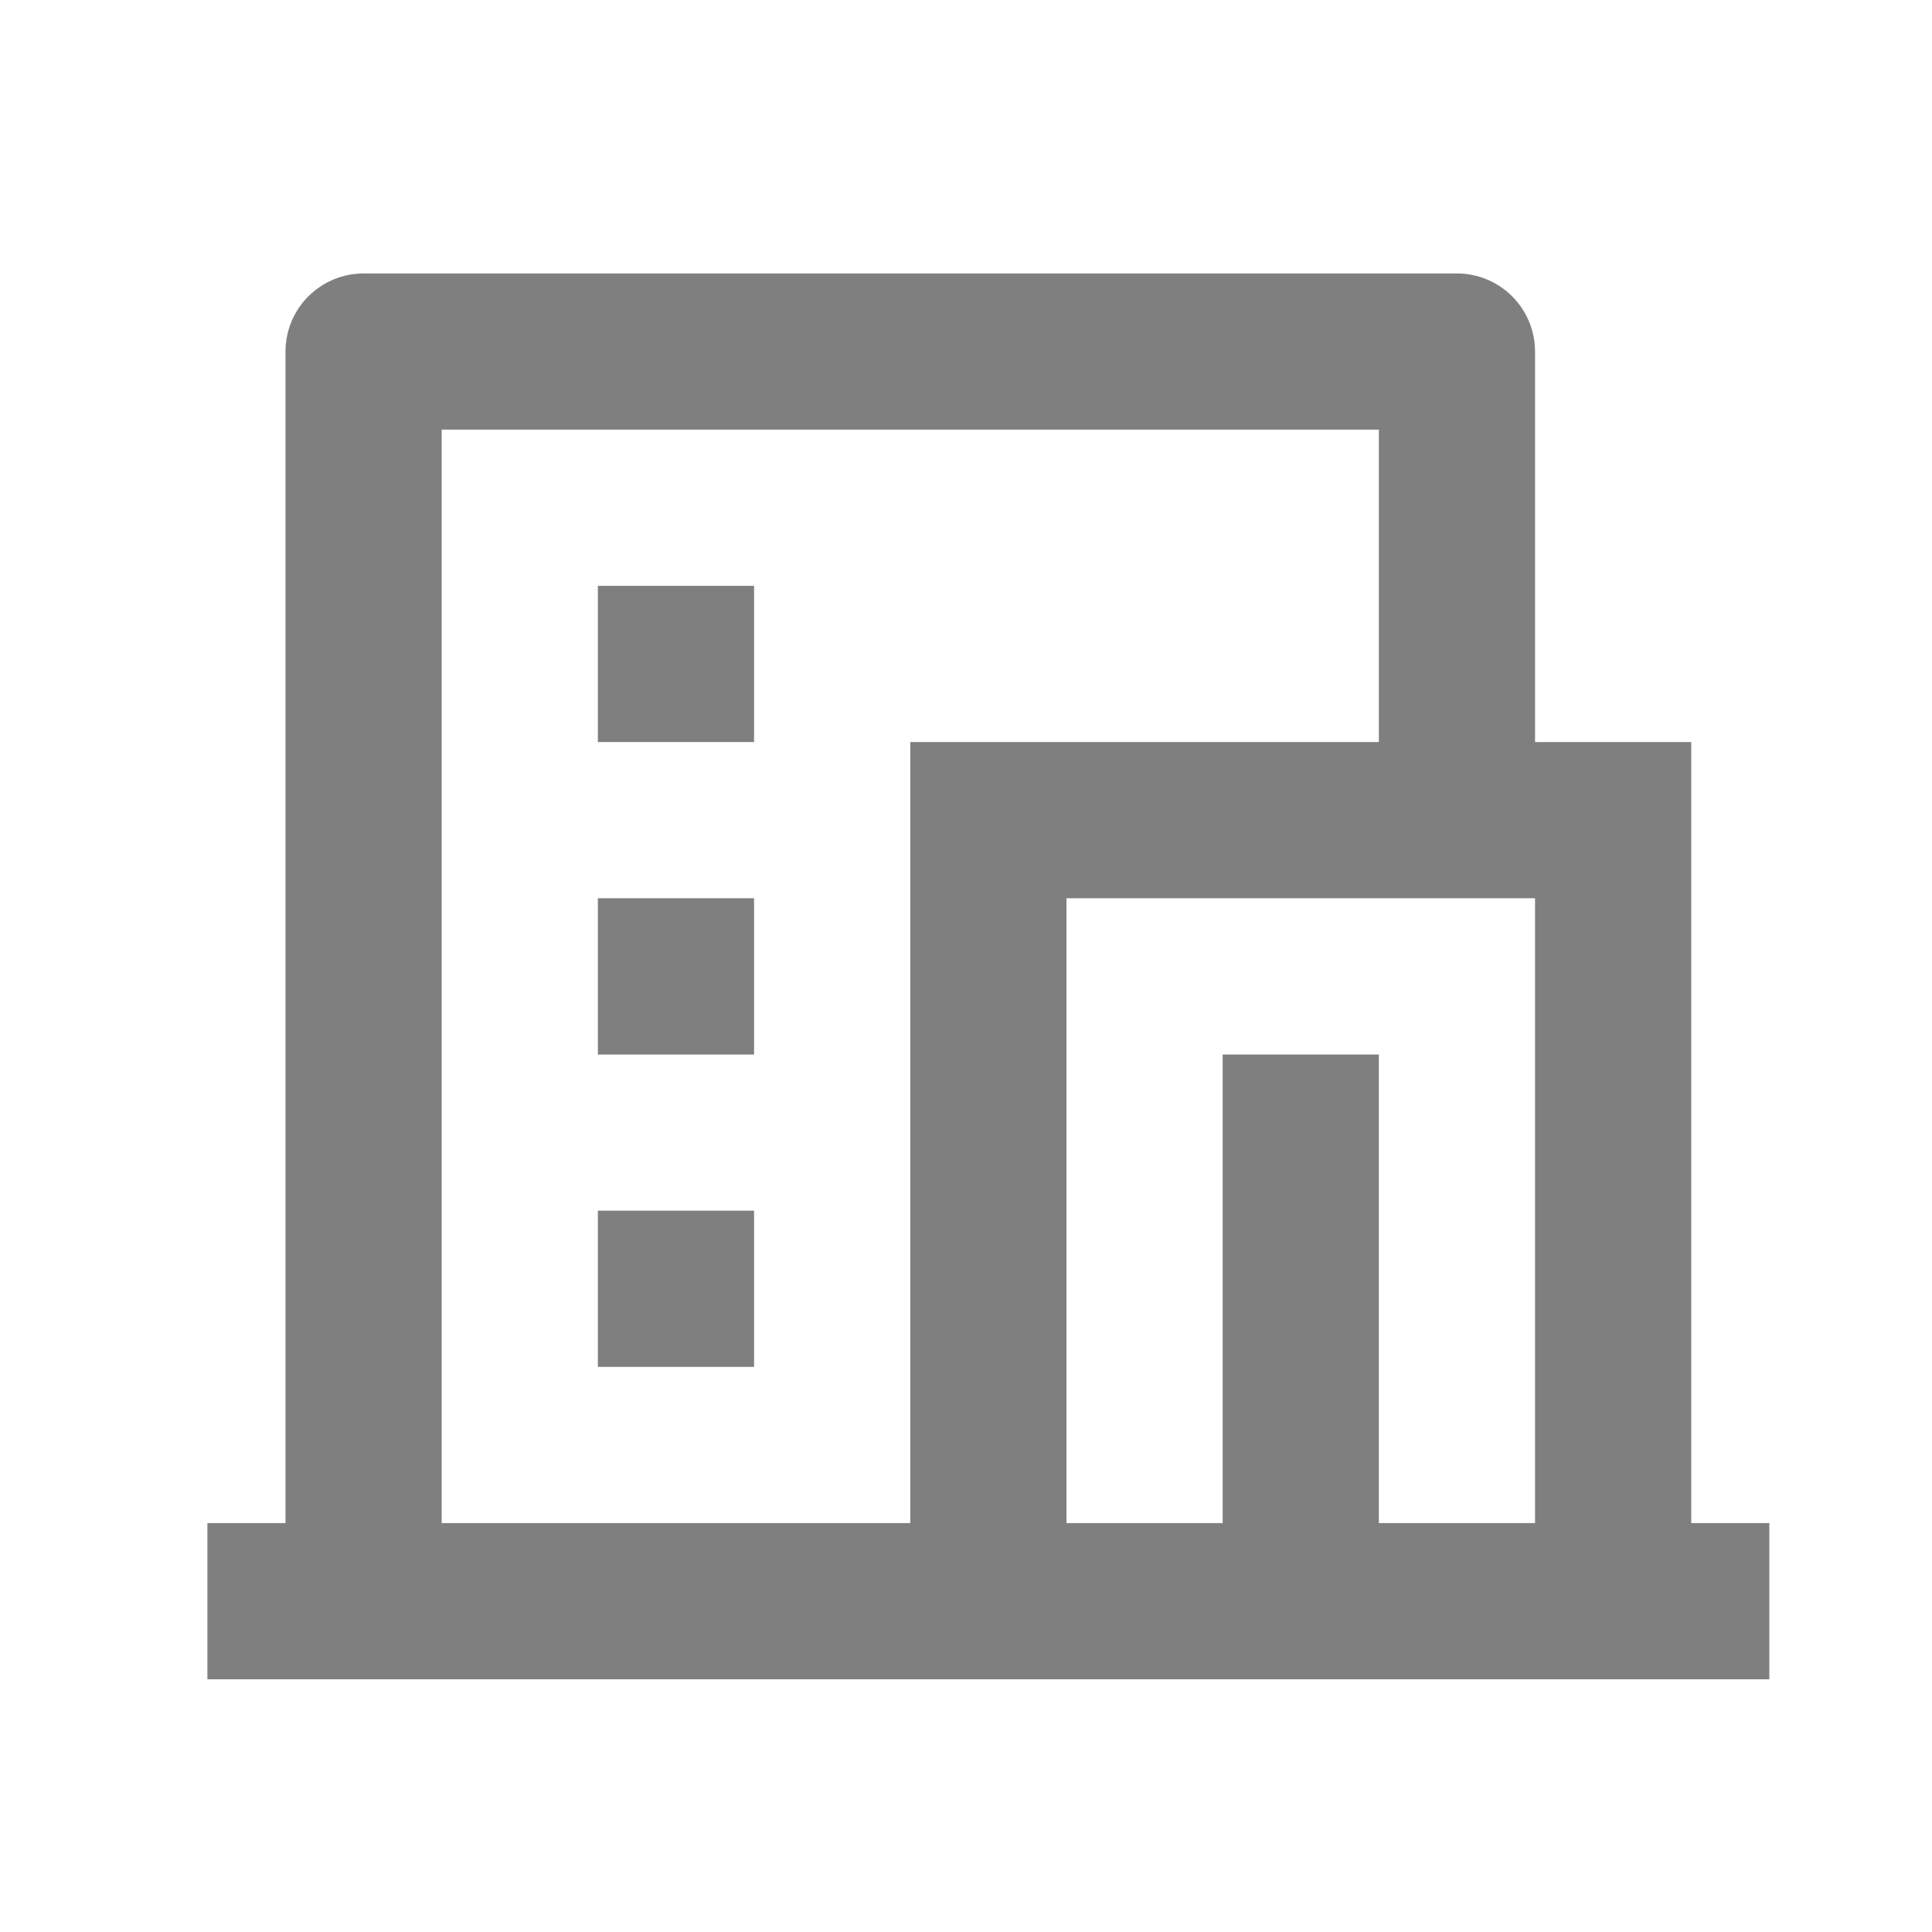 <svg width="26" height="26" viewBox="0 0 26 26" fill="none" xmlns="http://www.w3.org/2000/svg">
<g opacity="0.5">
<path d="M23.811 22.599H2.791V20.497H3.842V4.731C3.842 4.453 3.952 4.185 4.15 3.988C4.347 3.791 4.614 3.68 4.893 3.68H19.607C19.886 3.68 20.153 3.791 20.35 3.988C20.547 4.185 20.658 4.453 20.658 4.731V9.986H22.76V20.497H23.811V22.599ZM18.556 20.497H20.658V12.088H14.352V20.497H16.454V14.191H18.556V20.497ZM18.556 9.986V5.782H5.944V20.497H12.25V9.986H18.556ZM8.046 12.088H10.148V14.191H8.046V12.088ZM8.046 16.293H10.148V18.395H8.046V16.293ZM8.046 7.884H10.148V9.986H8.046V7.884Z" fill="black"/>
</g>
</svg>
